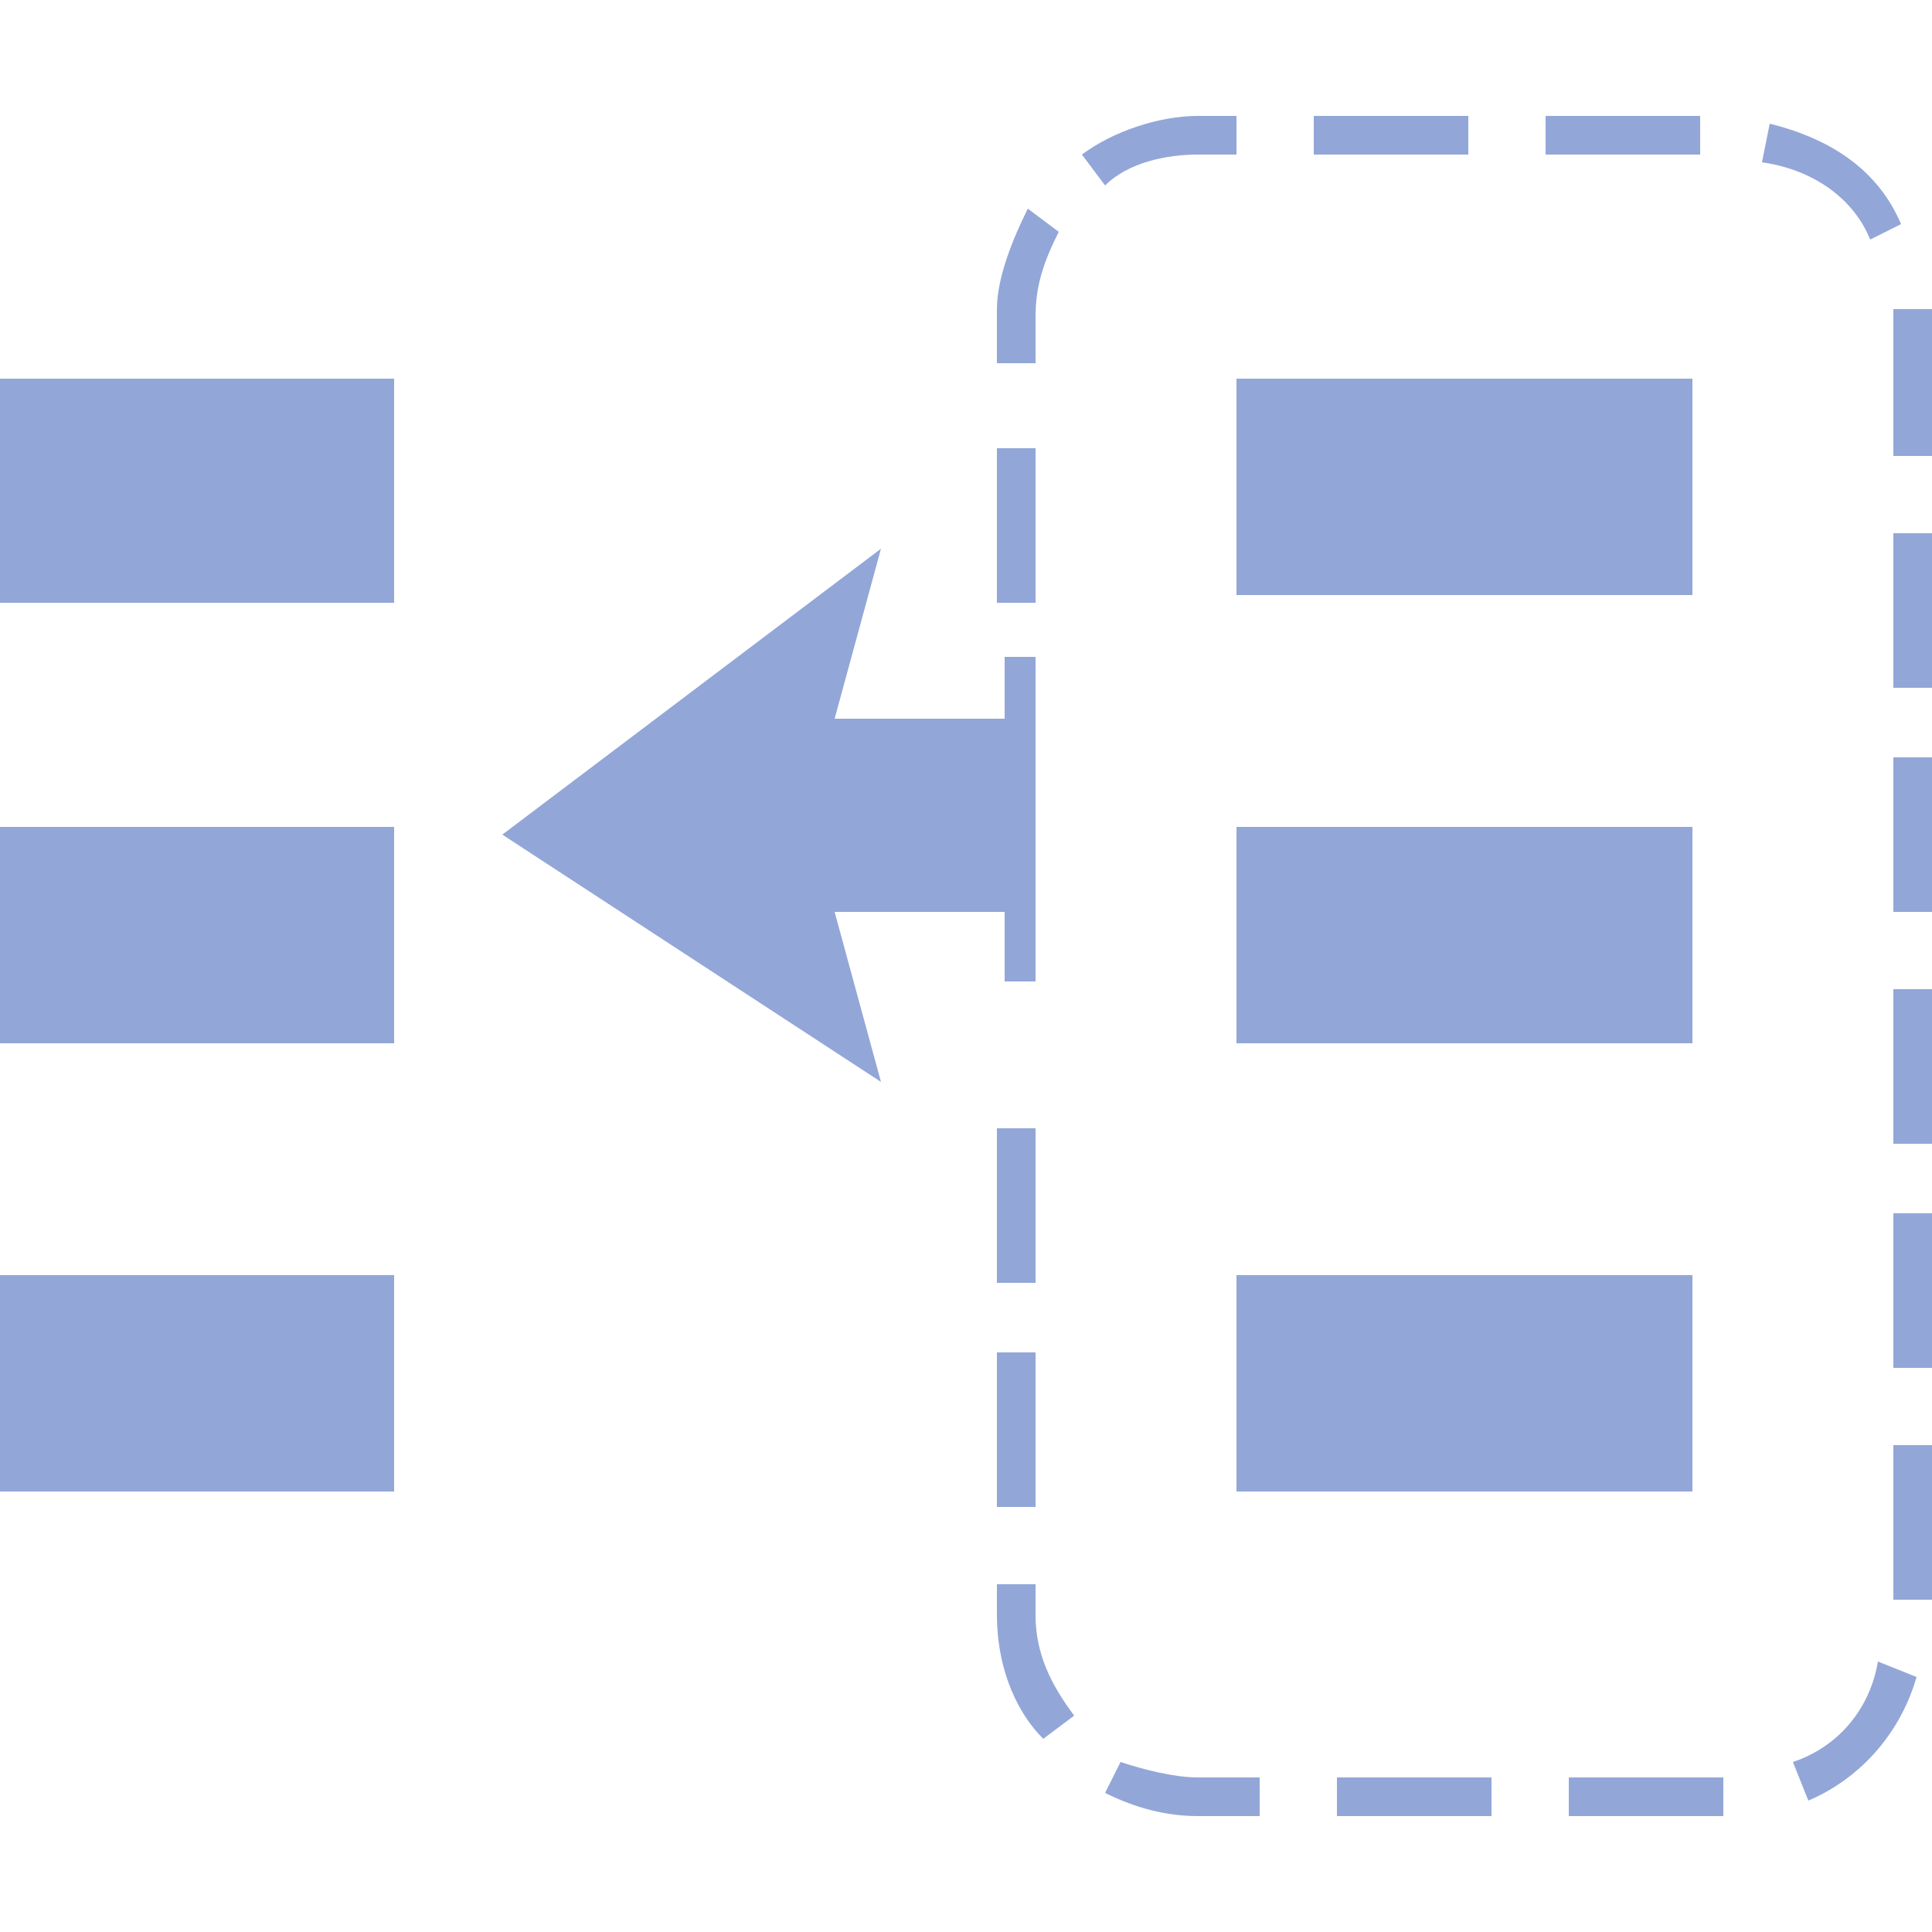 <?xml version="1.0" encoding="utf-8"?>
<!-- Generator: Adobe Illustrator 22.0.1, SVG Export Plug-In . SVG Version: 6.00 Build 0)  -->
<!DOCTYPE svg PUBLIC "-//W3C//DTD SVG 1.1//EN" "http://www.w3.org/Graphics/SVG/1.1/DTD/svg11.dtd">
<svg version="1.1" id="图层_1" xmlns="http://www.w3.org/2000/svg" xmlns:xlink="http://www.w3.org/1999/xlink" x="0px" y="0px"
	 viewBox="0 0 25 25" style="enable-background:new 0 0 25 25;" xml:space="preserve">
<style type="text/css">
	.st0{fill:#93A6D8;}
</style>
<g>
	<g>
		<path class="st0" d="M13.4,20.5h-0.5v0.4c0,0.6,0.2,1.2,0.6,1.6l0.4-0.3c-0.3-0.4-0.5-0.8-0.5-1.3V20.5z M13.4,4.1
			c0-0.4,0.1-0.7,0.3-1.1l-0.4-0.3c-0.2,0.4-0.4,0.9-0.4,1.3v0.7h0.5V4.1z M17.3,23.5h2V23h-2V23.5z M12.9,19.5h0.5v-2h-0.5V19.5z
			 M16,2V1.5h-0.5C15,1.5,14.4,1.7,14,2l0.3,0.4C14.6,2.1,15.1,2,15.5,2H16z M13.4,14.6h-0.5v2h0.5V14.6z M22,1.5h-2V2h2V1.5z
			 M13.4,5.8h-0.5v2h0.5V5.8z M19,1.5h-2V2h2V1.5z M14.5,22.8l-0.2,0.4c0.4,0.2,0.8,0.3,1.2,0.3h0.8V23h-0.8
			C15.2,23,14.8,22.9,14.5,22.8z M24.5,11.8H25v-2h-0.5V11.8z M20.3,23v0.5h2l0-0.5H20.3z M24.5,8.9H25v-2h-0.5V8.9z M25,4l-0.5,0
			c0,0,0,0.1,0,0.1v1.8H25V4.1C25,4.1,25,4,25,4z M24.5,14.8H25v-2h-0.5V14.8z M23.2,22.8l0.2,0.5c0.7-0.3,1.2-0.9,1.4-1.6l-0.5-0.2
			C24.2,22.1,23.8,22.6,23.2,22.8z M24.2,3.1l0.4-0.2c-0.3-0.7-0.9-1.1-1.7-1.3l-0.1,0.5C23.5,2.2,24,2.6,24.2,3.1z M24.5,17.7H25
			v-2h-0.5V17.7z M24.5,20.7H25v-2h-0.5V20.7z M13,11.9v0.8h0.4v-0.8h0V9.3h0V8.5H13v0.8h-2.2l0.6-2.2l-4.9,3.7l4.9,3.2l-0.6-2.2H13
			z M21.9,4.9h-5.9v2.8h5.9V4.9z M21.9,10.7h-5.9v2.8h5.9V10.7z M21.9,16.5h-5.9v2.8h5.9V16.5z M0,7.8h5.1V4.9H0V7.8z M0,13.5h5.1
			v-2.8H0V13.5z M0,19.3h5.1v-2.8H0V19.3z"/>
	</g>
</g>
</svg>
